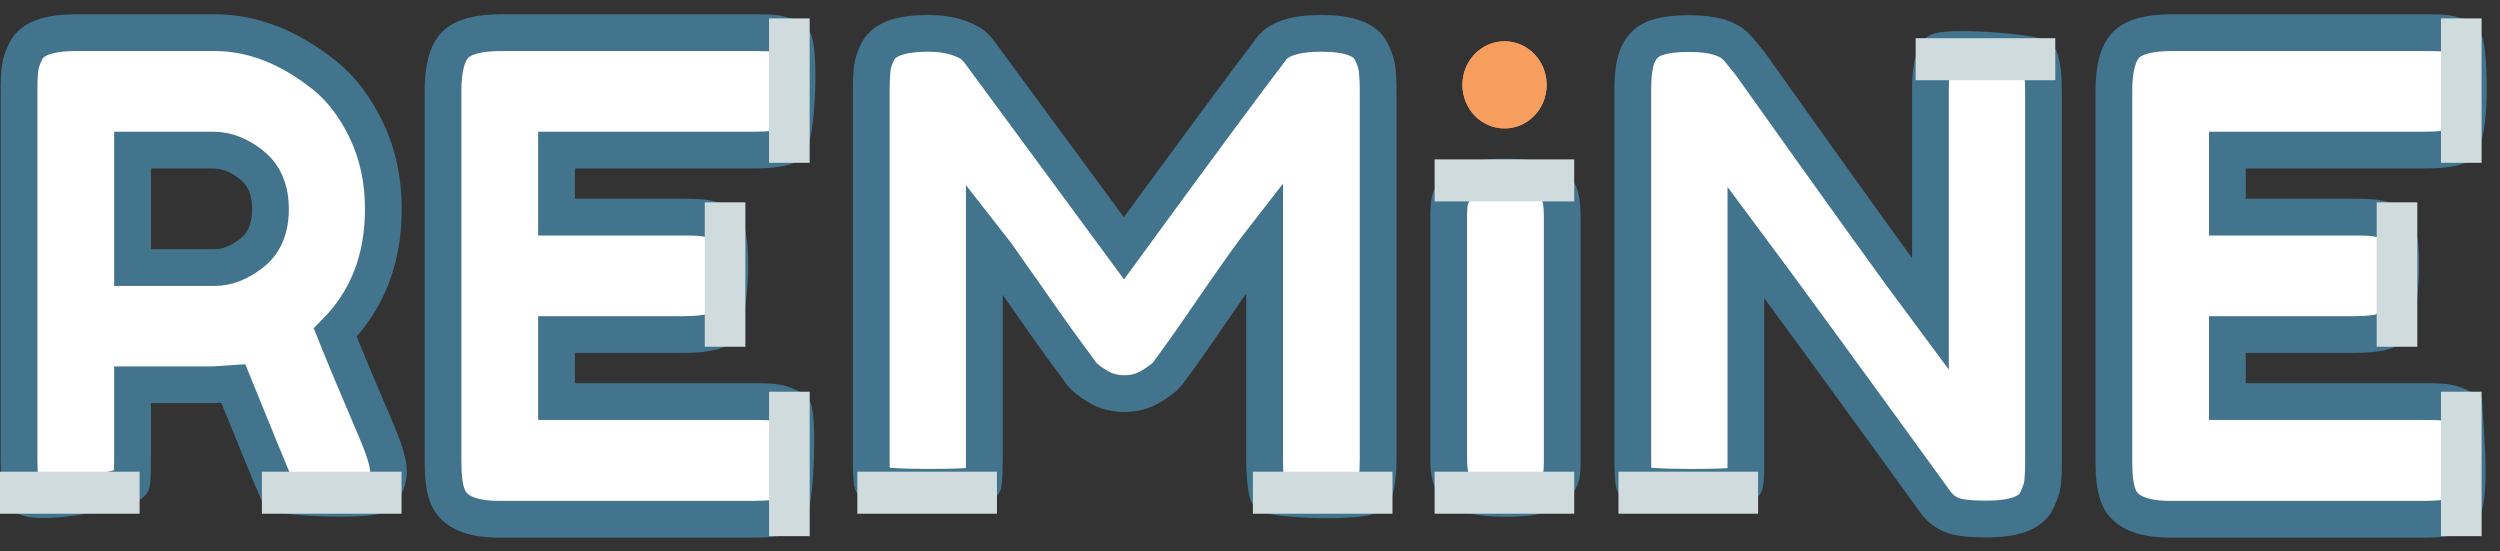 <svg width="136" height="30" viewBox="0 0 136 30" fill="none" xmlns="http://www.w3.org/2000/svg">
<rect x="0" y="0" width="136" height="30" fill="#333333" stroke="none"/>
<path d="M20.61 23.759C20.959 24.625 21.133 25.251 21.133 25.636C21.133 26.093 20.959 26.515 20.598 26.887C20.238 27.273 15.26 27.092 15.132 26.791C14.713 25.829 13.899 23.843 12.689 20.86L11.608 20.932H7.211V25.011C7.211 25.564 7.199 25.985 7.165 26.262C7.13 26.539 1.524 27.754 1.245 26.863C1.105 26.454 1.035 25.829 1.035 24.986V4.953C1.035 4.4 1.058 3.991 1.093 3.702C1.128 3.425 1.233 3.113 1.419 2.752C1.745 2.102 2.652 1.777 4.141 1.777H11.677C13.724 1.777 15.713 2.547 17.644 4.087C18.574 4.833 19.342 5.844 19.947 7.119C20.552 8.395 20.854 9.814 20.854 11.378C20.854 14.098 19.982 16.336 18.237 18.092C18.749 19.368 19.54 21.257 20.61 23.759ZM7.211 14.555H11.677C12.352 14.555 13.027 14.29 13.701 13.761C14.376 13.231 14.713 12.437 14.713 11.378C14.713 10.32 14.376 9.526 13.701 8.984C13.027 8.443 12.329 8.166 11.608 8.166H7.211V14.555Z" fill="white" stroke="#42748E" stroke-width="2" stroke-miterlimit="10"/>
<path d="M30.275 21.846H41.022C41.557 21.846 41.952 21.858 42.22 21.906C42.487 21.942 42.801 22.063 43.15 22.255C43.418 22.592 43.313 27.742 42.801 28.031C42.406 28.175 41.801 28.247 40.987 28.247H27.169C25.541 28.247 24.587 27.79 24.308 26.875C24.169 26.491 24.099 25.877 24.099 25.035V4.953C24.099 3.726 24.32 2.896 24.762 2.439C25.204 1.994 26.041 1.777 27.274 1.777H41.022C41.557 1.777 41.952 1.789 42.22 1.825C42.487 1.861 42.801 1.982 43.15 2.174C43.511 2.511 43.406 7.661 42.801 7.949C42.406 8.094 41.801 8.166 40.987 8.166H30.275V11.812H37.184C37.719 11.812 38.114 11.824 38.382 11.872C38.649 11.908 38.963 12.028 39.312 12.209C39.94 12.546 39.812 17.695 38.928 17.984C38.533 18.128 37.928 18.201 37.114 18.201H30.275V21.846Z" fill="white" stroke="#42748E" stroke-width="2" stroke-miterlimit="10"/>
<path d="M74.588 2.788C74.775 3.149 74.879 3.474 74.914 3.762C74.949 4.051 74.972 4.472 74.972 5.026V25.059C74.972 25.757 74.891 26.346 74.74 26.803C74.519 27.429 69.087 27.176 68.971 26.863C68.855 26.454 68.796 25.829 68.796 24.986V12.895C68.215 13.64 67.366 14.82 66.249 16.444C65.133 18.068 64.423 19.091 64.121 19.5C63.818 19.909 63.609 20.198 63.493 20.354C63.376 20.511 63.086 20.727 62.644 21.004C62.19 21.281 61.702 21.413 61.178 21.413C60.655 21.413 60.178 21.293 59.748 21.04C59.317 20.787 59.003 20.547 58.817 20.306L58.538 19.909C58.073 19.308 57.154 18.032 55.782 16.059C54.409 14.098 53.665 13.051 53.548 12.906V25.059C53.548 25.612 53.537 26.033 53.49 26.31C53.455 26.587 47.489 26.575 47.454 26.286C47.419 25.997 47.396 25.564 47.396 24.986V4.953C47.396 4.4 47.419 3.991 47.454 3.702C47.489 3.425 47.593 3.113 47.779 2.752C48.128 2.126 49.036 1.813 50.501 1.813C51.129 1.813 51.664 1.897 52.129 2.054C52.583 2.21 52.874 2.379 53.013 2.535L53.223 2.752L61.143 13.508C65.098 8.094 67.738 4.52 69.064 2.788C69.459 2.138 70.39 1.813 71.879 1.813C73.367 1.813 74.263 2.138 74.588 2.788Z" fill="white" stroke="#42748E" stroke-width="2" stroke-miterlimit="10"/>
<path d="M78.81 11.739C78.81 11.378 78.834 11.102 78.869 10.921C78.903 10.741 79.008 10.524 79.194 10.284C79.52 9.85 80.427 9.634 81.916 9.634C83.544 9.634 84.51 9.923 84.812 10.512C84.928 10.777 84.986 11.198 84.986 11.751V25.011C84.986 25.396 84.975 25.672 84.94 25.841C84.905 26.021 84.789 26.226 84.603 26.466C84.277 26.9 83.37 27.116 81.881 27.116C80.253 27.116 79.299 26.815 79.02 26.214C78.88 25.961 78.81 25.552 78.81 24.998V11.739Z" fill="white" stroke="#42748E" stroke-width="2" stroke-miterlimit="10"/>
<path d="M105.352 2.872C105.573 2.451 110.853 2.848 110.958 3.173C111.098 3.558 111.167 4.171 111.167 5.014V25.059C111.167 25.636 111.144 26.057 111.109 26.322C111.074 26.587 110.958 26.899 110.784 27.261C110.458 27.91 109.551 28.235 108.062 28.235C107.155 28.235 106.527 28.163 106.178 28.018C105.829 27.874 105.538 27.645 105.305 27.333C100.072 20.114 96.629 15.397 94.977 13.183V25.059C94.977 25.636 94.966 26.057 94.919 26.322C94.884 26.587 88.918 26.575 88.883 26.286C88.848 25.997 88.825 25.576 88.825 25.023V4.881C88.825 3.967 88.929 3.305 89.15 2.884C89.371 2.463 89.697 2.174 90.15 2.042C90.593 1.897 91.162 1.825 91.86 1.825C92.558 1.825 93.105 1.897 93.512 2.018C93.919 2.15 94.198 2.306 94.373 2.475C94.466 2.547 94.733 2.86 95.175 3.413C100.083 10.32 103.363 14.88 105.015 17.093V4.881C105.015 3.967 105.131 3.293 105.352 2.872Z" fill="white" stroke="#42748E" stroke-width="2" stroke-miterlimit="10"/>
<path d="M121.17 21.846H131.917C132.452 21.846 132.847 21.858 133.115 21.906C133.382 21.942 133.696 22.063 134.045 22.255C134.103 23.398 134.557 27.742 133.696 28.031C133.301 28.175 132.696 28.247 131.882 28.247H118.064C116.436 28.247 115.482 27.79 115.203 26.875C115.064 26.491 114.994 25.877 114.994 25.035V4.953C114.994 3.726 115.215 2.896 115.657 2.439C116.099 1.994 116.936 1.777 118.169 1.777H131.917C132.452 1.777 132.847 1.789 133.115 1.825C133.382 1.861 133.696 1.982 134.045 2.174C134.348 2.956 134.476 7.504 133.696 7.949C133.301 8.094 132.696 8.166 131.882 8.166H121.17V11.812H128.079C128.614 11.812 129.009 11.824 129.277 11.872C129.544 11.908 129.858 12.028 130.207 12.209C130.835 12.546 130.707 17.695 129.823 17.984C129.428 18.128 128.823 18.201 128.009 18.201H121.17V21.846Z" fill="white" stroke="#42748E" stroke-width="2" stroke-miterlimit="10"/>
<path d="M7.595 25.66H0V27.946H7.595V25.66Z" fill="#CFDBDD"/>
<path d="M21.843 25.66H14.248V27.946H21.843V25.66Z" fill="#CFDBDD"/>
<path d="M54.235 25.66H46.64V27.946H54.235V25.66Z" fill="#CFDBDD"/>
<path d="M75.751 25.66H68.157V27.946H75.751V25.66Z" fill="#CFDBDD"/>
<path d="M85.638 25.66H78.043V27.946H85.638V25.66Z" fill="#CFDBDD"/>
<path d="M95.64 25.66H88.045V27.946H95.64V25.66Z" fill="#CFDBDD"/>
<path d="M111.807 2.078H104.212V4.364H111.807V2.078Z" fill="#CFDBDD"/>
<path d="M85.638 8.671H78.043V10.957H85.638V8.671Z" fill="#CFDBDD"/>
<path d="M41.836 1V8.857H44.046V1H41.836Z" fill="#CFDBDD"/>
<path d="M41.837 21.309V29.166H44.047V21.309H41.837Z" fill="#CFDBDD"/>
<path d="M38.339 11.007V18.863H40.549V11.007H38.339Z" fill="#CFDBDD"/>
<path d="M132.789 1V8.857H134.999V1H132.789Z" fill="#CFDBDD"/>
<path d="M132.79 21.309V29.166H135V21.309H132.79Z" fill="#CFDBDD"/>
<path d="M129.292 11.007V18.863H131.502V11.007H129.292Z" fill="#CFDBDD"/>
<path d="M81.846 6.987C83.112 6.987 84.138 5.926 84.138 4.617C84.138 3.307 83.112 2.246 81.846 2.246C80.581 2.246 79.555 3.307 79.555 4.617C79.555 5.926 80.581 6.987 81.846 6.987Z" fill="#F79D5E"/>
<path d="M81.846 6.987C83.112 6.987 84.138 5.926 84.138 4.617C84.138 3.307 83.112 2.246 81.846 2.246C80.581 2.246 79.555 3.307 79.555 4.617C79.555 5.926 80.581 6.987 81.846 6.987Z" fill="#F79D5E"/>
</svg>

